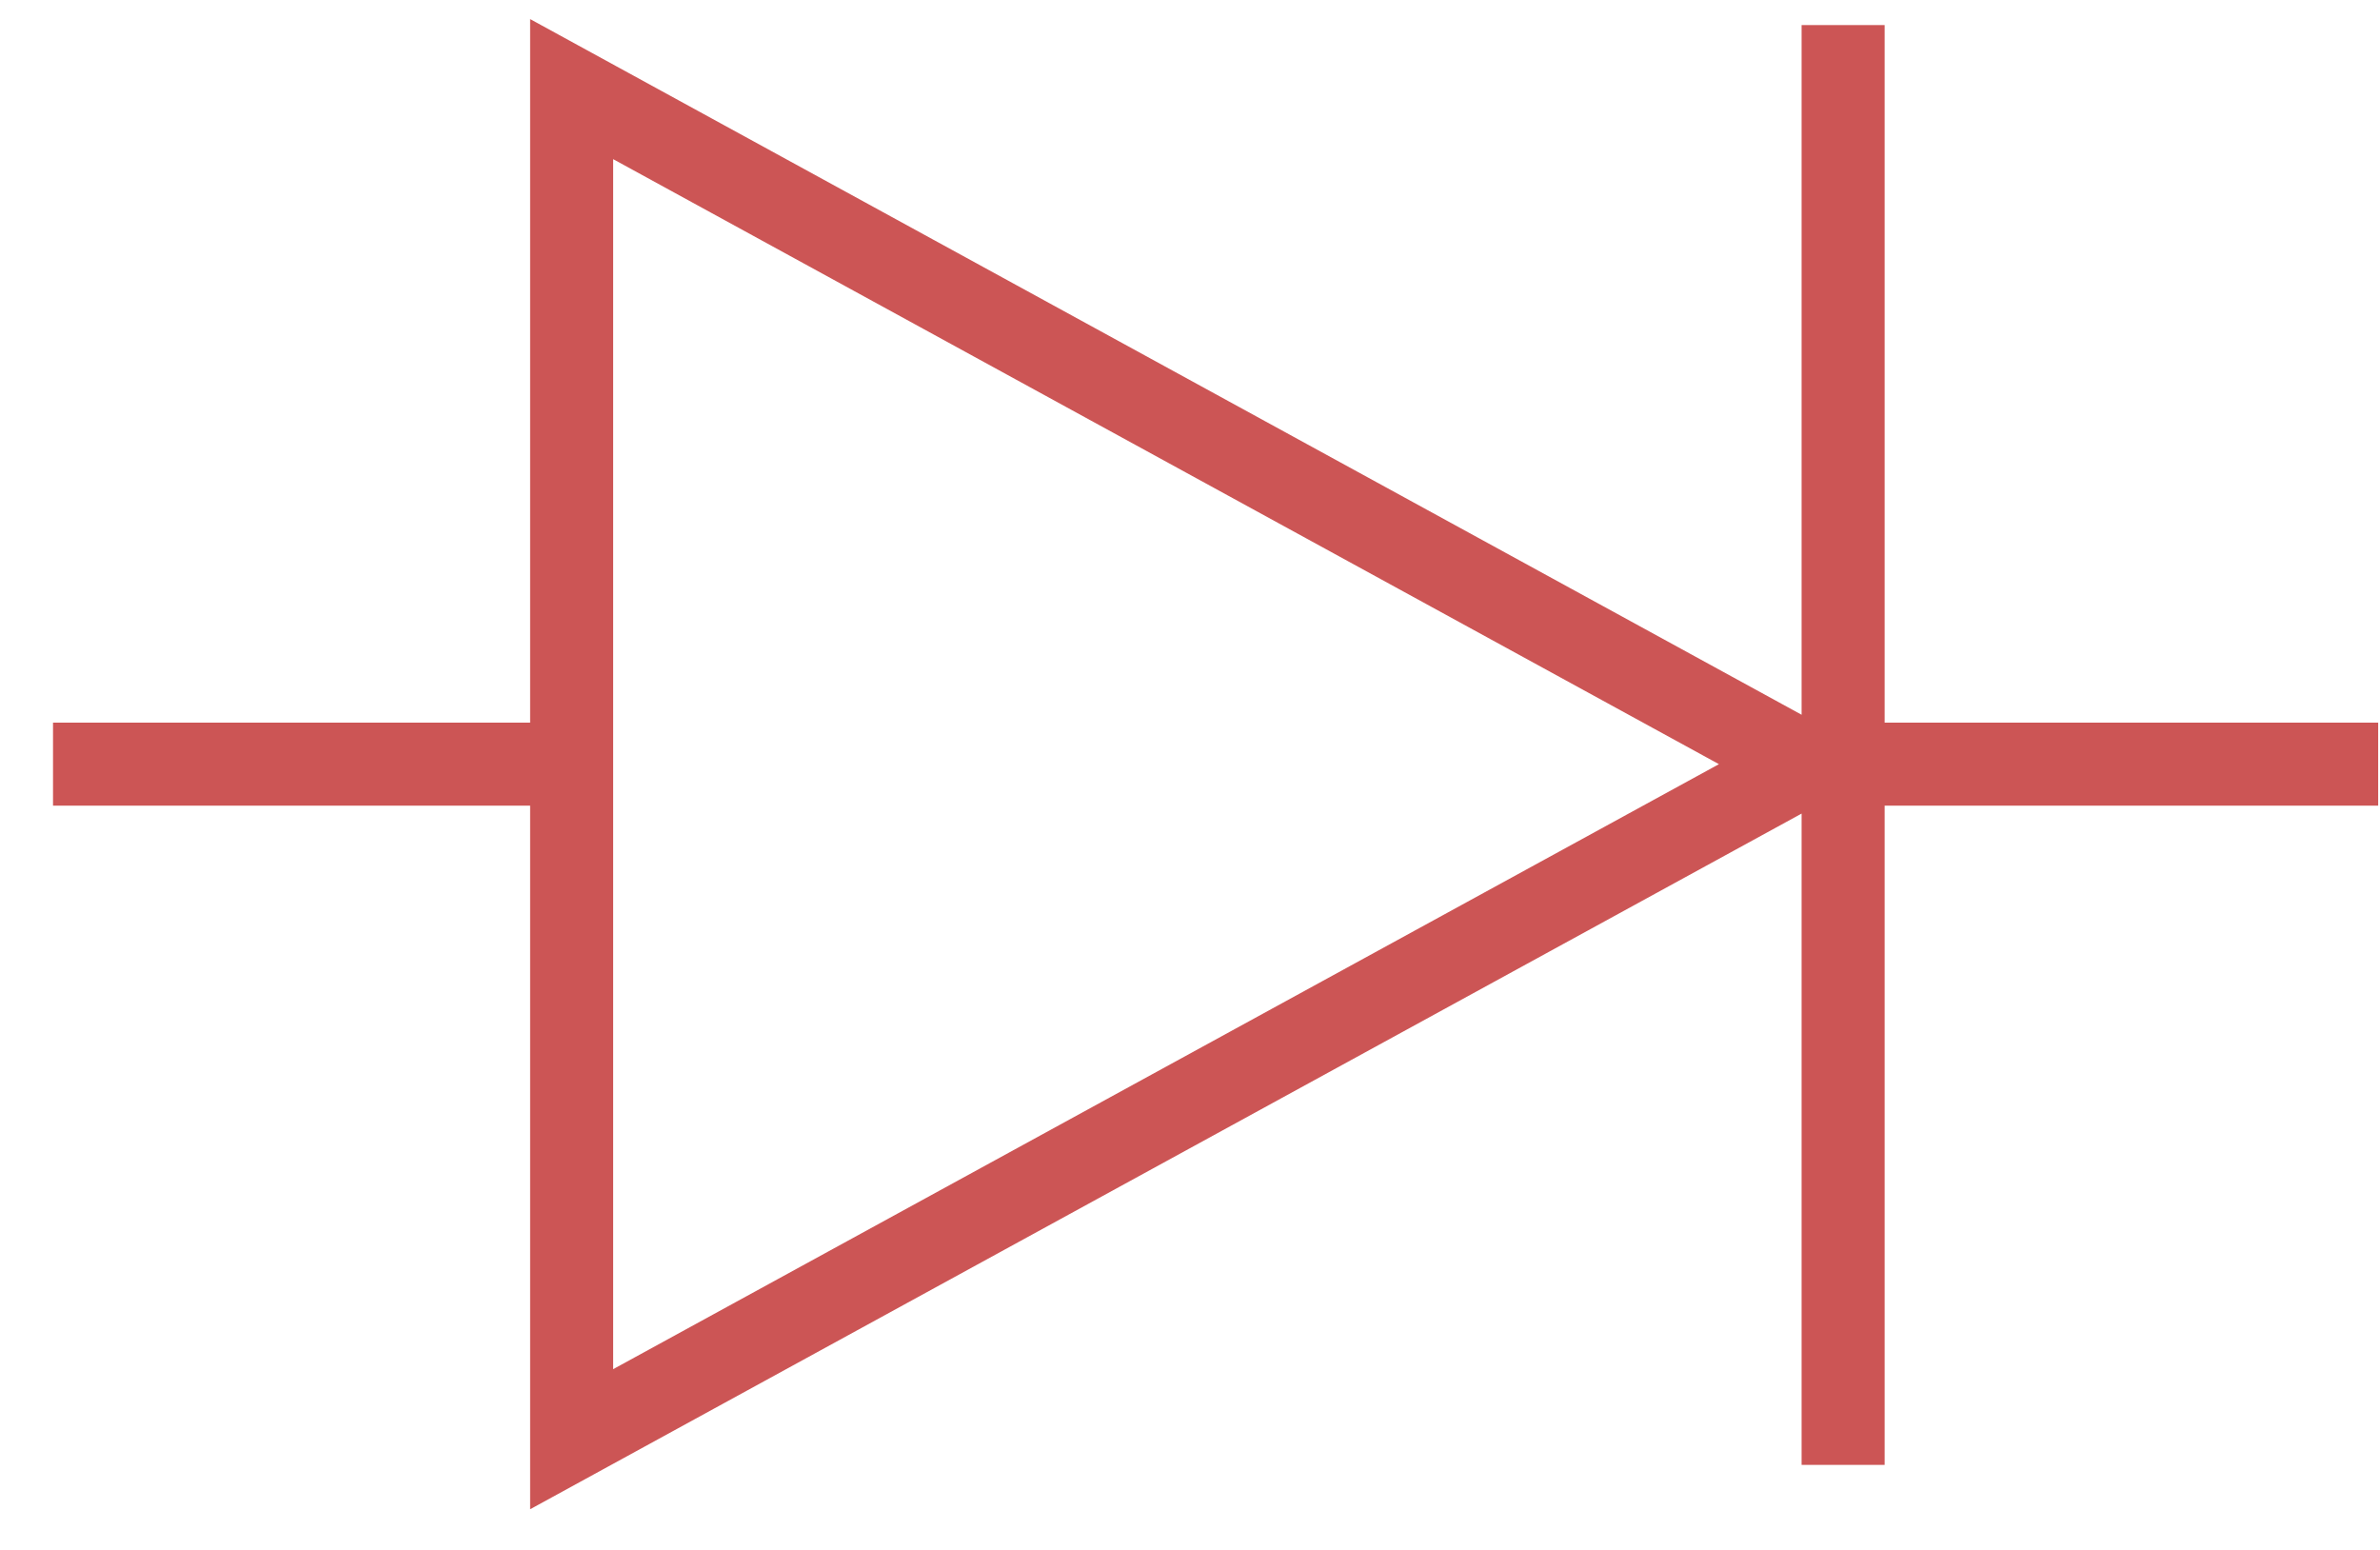 <?xml version="1.0" encoding="UTF-8" standalone="no"?>
<svg width="43px" height="28px" viewBox="0 0 43 28" version="1.1" xmlns="http://www.w3.org/2000/svg" xmlns:xlink="http://www.w3.org/1999/xlink">
    <defs></defs>
    <g id="Page-1" stroke="none" stroke-width="1" fill="none" fill-rule="evenodd" stroke-linecap="square">
        <g id="category-icons" transform="translate(-930, -6)" stroke="#CC5555" stroke-width="1.5">
            <g id="diodes" transform="translate(932, 7)">
                <path d="M40.217,12.805 L32.711,12.805 M7.214,12.805 L-0.292,12.805 M8.328,25 L8.328,0.61 L30.619,12.805 L8.328,25 Z M31.3,0.203 L31.3,24.714" id="Diode"></path>
            </g>
        </g>
    </g>
</svg>